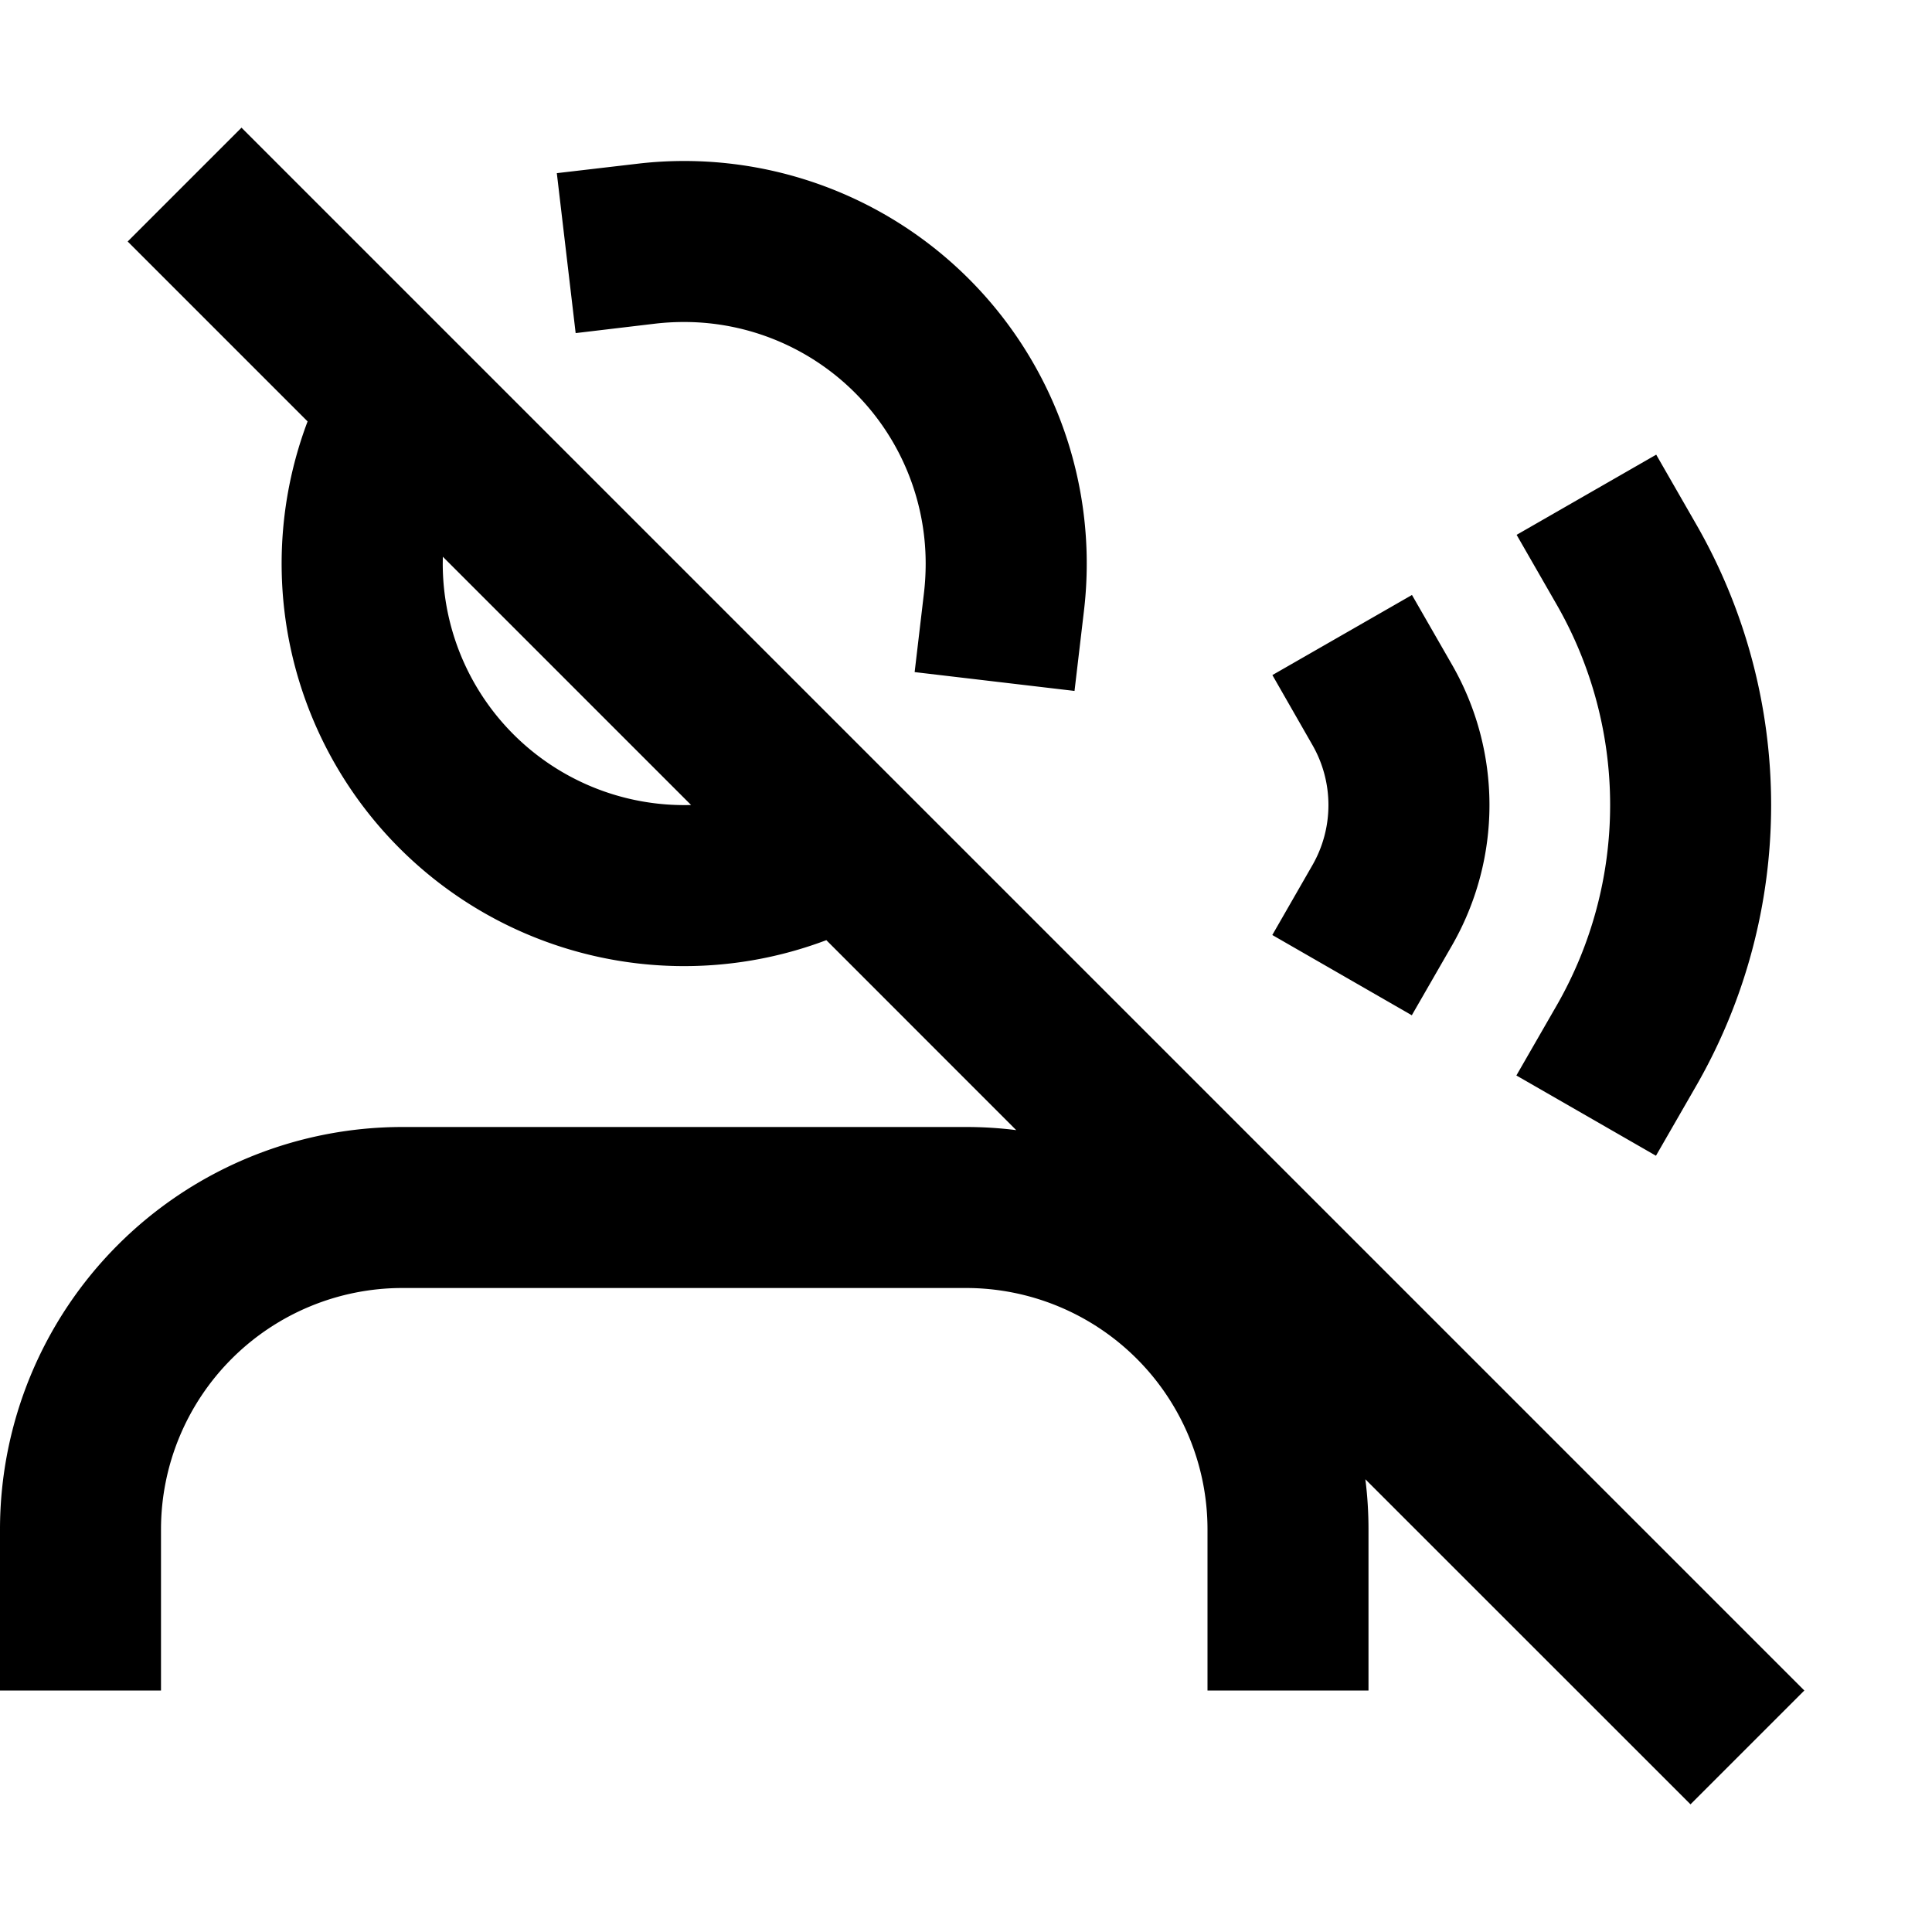 <svg xmlns="http://www.w3.org/2000/svg" width="3em" height="3em" viewBox="0 0 24 24"><path fill="currentColor" d="M3 1.586L22.414 21L21 22.414l-4.039-4.038Q17 18.683 17 19v2h-2v-2a3 3 0 0 0-3-3H5a3 3 0 0 0-3 3v2H0v-2a5 5 0 0 1 5-5h7q.317 0 .624.039l-2.359-2.36a5 5 0 0 1-6.444-6.444L1.586 3zm2.501 5.33L5.5 7a3 3 0 0 0 3.085 3zM8.5 4q-.182 0-.356.02l-.993.118l-.234-1.987l.993-.116Q8.2 2 8.5 2a5 5 0 0 1 4.965 5.59l-.117.993l-1.986-.234l.117-.993q.02-.175.02-.356a3 3 0 0 0-3-3m12.075 1.648l.498.867a7 7 0 0 1-.002 6.975l-.499.867l-1.734-.997l.499-.867a5 5 0 0 0 .002-4.982l-.498-.867zM17.54 7.391l.498.867a3.5 3.5 0 0 1-.001 3.487l-.499.867l-1.733-.997l.498-.867a1.5 1.5 0 0 0 0-1.494l-.497-.868z"/></svg>